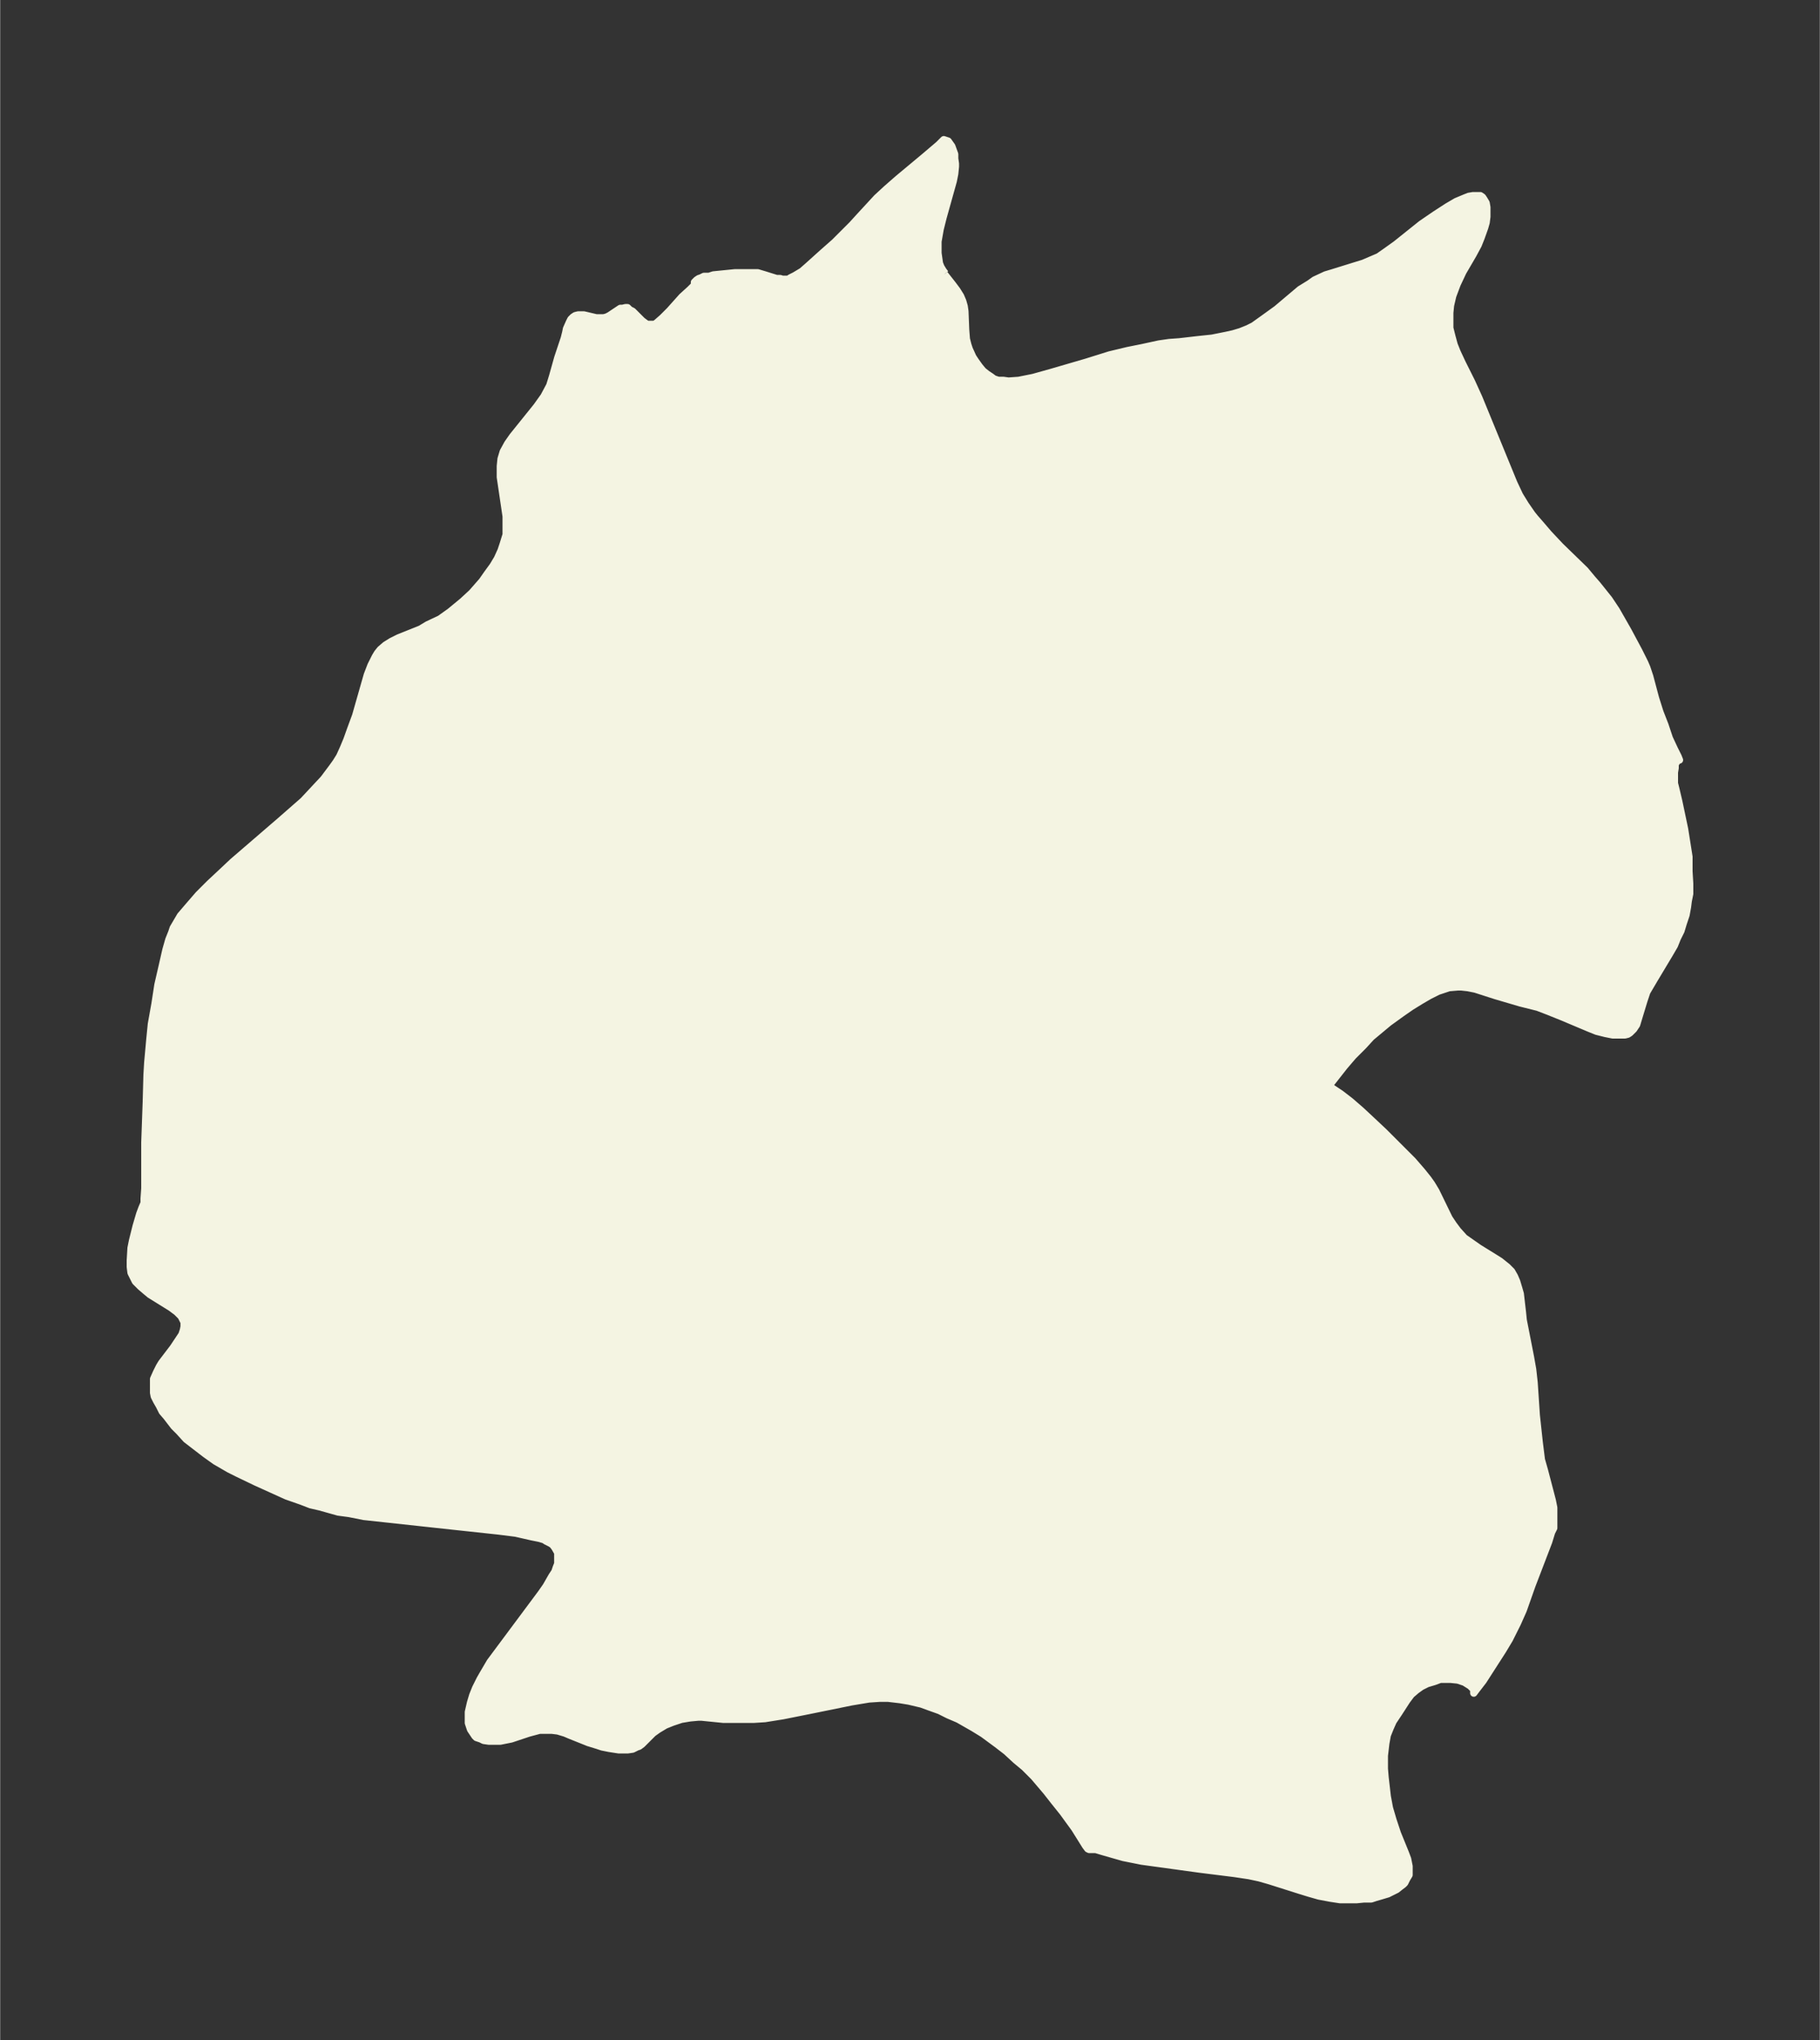 <svg xmlns="http://www.w3.org/2000/svg" xmlns:xlink="http://www.w3.org/1999/xlink" width="333.8" height="374" viewBox="0 0 250.3 280.5"><rect x="0" y="0" width="250.3" height="280.5" fill="#333333" stroke="none"/><defs><style>*{stroke-linejoin:round;stroke-linecap:butt}</style></defs><g id="figure_1"><path id="patch_1" fill="none" d="M0 280.5h250.3V0H0z"/><g id="axes_1"><g id="PatchCollection_1"><defs><path id="mfc78059519" stroke="#f4f4e2" d="m129.9-242.8 1.1 1.4.6.8.5.8.3.7.2.7.1.7.1 2.5.1 1.3.2.8.2.6.5 1.1.4.6.5.7.5.6.5.4.6.4.4.3.6.2h.7l.7.1 1.4-.1 1-.2 1-.2 2.5-.7 4.8-1.4 3.2-1 2.5-.6 2-.4 2.3-.5 1.4-.2 1.4-.1 2.6-.3 1.9-.2 2-.4.9-.2 1-.3 1-.4.8-.4 1.4-1 1.8-1.3 3.2-2.7 1.3-.8.7-.5 1.5-.7 1-.3 2.9-.9 1.3-.4 1.4-.6.7-.3 1-.7 1.4-1 3.5-2.8 1.9-1.3 1.7-1.1 1.2-.7 1.2-.5.5-.2.6-.1h1l.3.2.2.3.3.5.1.6v1.3l-.1.8-.2.7-.5 1.4-.4 1-.7 1.3-1.4 2.4-.8 1.7-.6 1.6-.3 1.3-.1 1v2.1l.3 1.2.3 1.1.4 1 .7 1.5 1.3 2.6 1 2.2 4.8 11.7.8 1.7.8 1.3.9 1.3.4.5.7.8 1.2 1.4 1.6 1.7 3.4 3.3 1 1.2.7.8 1.6 2 1 1.5.8 1.4.8 1.4 1.5 2.8.8 1.6.3.7.4 1.2.8 3 .6 1.9.7 1.8.6 1.8.7 1.5.5 1 .2.5-.3.1-.3.5v.5l-.1.6v1.5l.2.8.4 1.7.8 3.8.3 1.9.3 1.9v2l.1 1.7v1.4l-.2 1-.1.8-.2 1.1-.4 1.2-.3 1-.5 1-.4 1-.7 1.2-2.1 3.5-1 1.7-.4 1.2-.7 2.3-.3 1-.4.6-.5.5-.3.2-.4.1h-1.7l-1-.2-1.2-.3-1-.4-3.8-1.6-2-.8-1.3-.5-2.4-.6-3.4-1-2.8-.9-1-.2-.9-.1h-.5l-1.2.1-1.5.5-1.2.6-1.2.7-1.3.8-1.3.9-1.8 1.3-1.2 1-1.2 1-1.1 1.2-1.4 1.4-1.2 1.4-2.2 2.8h.3l.2.2 1.2.8 1.3 1 1.5 1.3 1.5 1.4 1.6 1.5 4 4 1.3 1.5.8 1 .5.7.6 1 1.8 3.7.6.9.6.8.9 1 1 .7 1 .7 2.1 1.3.8.5.5.4.5.4.6.6.4.7.3.7.3 1 .2.7.3 2.6.1 1 1 5.1.3 1.7.2 1.8.3 4.5.4 3.7.2 1.6.1.8.4 1.4 1.1 4.2.2 1v2.8l-.3.6-.4 1.3-2.3 6-1.2 3.4-.8 1.8-.5 1-.6 1.2-.9 1.5-2.7 4.2-1 1.3-.3.4v-.5l-.5-.5-.8-.5-.9-.3-1-.1h-1.4l-.8.3-1 .3-.8.4-.7.5-.7.6-.6.8-1.1 1.7-.8 1.2-.4.9-.4 1-.2 1.1-.2 1.7v1.8l.1 1.2.3 2.6.3 1.6.5 1.7.6 1.8 1.1 2.7.3.8.2 1v1.2l-.3.5-.3.6-.2.2-.4.3-.5.4-.6.3-.6.3-1 .3-.7.2-.6.2h-1l-1 .1h-2.3l-1.3-.2-1.6-.3-1.4-.4-1.3-.4-4.1-1.3-1.4-.4-1.4-.3-2-.3-4.8-.6-8-1.1-1.5-.3-1-.2-2.8-.8-1-.3h-.9l-.2-.1-.3-.4-1.5-2.4-1.6-2.2-1.2-1.5-1.1-1.4-1.7-2-1.3-1.3-1.2-1-1.3-1.2-1.3-1-1.9-1.4-1.3-.8-2.1-1.2-1.4-.6-1.2-.6-1.4-.5-1.1-.4-1.7-.4-1.2-.2-1.7-.2H121l-1.5.1-2.4.4-5.9 1.2-3.5.7-2.5.4-1.6.1h-4.1l-3-.3H96l-1.1.1-1.2.2-1.2.4-1 .4-1 .6-.7.5-.5.5-1 1-.4.3-.3.1-.6.3-.7.1h-1.2l-1.3-.2-1-.2-.6-.2-1.3-.4-2.5-1-.7-.3-1-.3-.8-.1h-1.7l-1.5.4-2.4.8-1 .2-.5.1h-1.6l-.7-.1-.4-.2-.6-.2-.2-.2-.6-.9-.1-.3-.2-.6v-1.5l.3-1.3.3-1 .4-1 .6-1.2.4-.7 1-1.7 7-9.4.7-1 .8-1.4.4-.6.2-.6.2-.5V-67l-.4-.7-.3-.4-.3-.2-.6-.3-.3-.2-.7-.2-1-.2-2.2-.5-2.4-.3-6.5-.7L50-72l-2-.4-1.5-.2-2.5-.7-1.3-.3-1.3-.5-2-.7-4.2-1.9-2.5-1.2-1.2-.6-1.9-1.1-1.4-1-1.3-1-1.3-1-1-1.1-.7-.7-1-1.3-.6-.7-.4-.8-.4-.7-.3-.6-.1-.5v-1.9l.4-.9.4-.8.3-.5 1.6-2.1 1-1.5.2-.3.2-.6.1-.5v-.6l-.2-.4-.2-.4-.6-.6-.8-.6-2.9-1.8-.6-.5-.7-.6-.4-.4-.3-.3-.6-1.2-.1-.8v-.9l.1-1.7.2-1 .5-2 .5-1.7.3-.8.3-.7v-.6l.1-1.4v-6.3l.2-5.6.1-3.7.1-1.7.3-3.3.2-2 .5-2.8.4-2.6.6-2.6.5-2.2.4-1.4.4-1 .2-.6 1-1.7L26-156l1.3-1.5 1.5-1.5 1.5-1.4L32-162l6.5-5.6 1.6-1.4 1.6-1.4 1.4-1.5 1.4-1.5 1.2-1.6.5-.7.5-.8.5-1.1.5-1.2.5-1.4.7-1.9 1.6-5.6.5-1.3.6-1.2.3-.5.4-.5.7-.6.8-.5 1-.5 3-1.2 1-.6 1.7-.8 1.4-1 1.7-1.4 1.3-1.2 1.4-1.6.7-1 .8-1.1.6-1 .5-1.1.3-.9.4-1.3v-2.5l-.8-5.4v-1.5l.1-1 .3-1 .6-1.1.7-1 3.3-4.1 1-1.4.8-1.5.4-1.3.7-2.5.9-2.7.2-.8.1-.5.4-.9.2-.4.3-.3.3-.2.4-.1h.8l1.7.4h1l.4-.1.4-.2 1.5-1h.3l.4-.1h.3l.3.3.4.2 1.3 1.3.4.3.3.2h1l.3-.2.8-.7 1-1 1.7-1.9 1.1-1 .6-.6v-.4l.3-.3.3-.2.3-.1.4-.2h.7l.6-.2 3-.3h3.1l1 .3 1.6.5h.5l.3.1h.8l.3-.2.6-.3 1-.6.8-.7 2-1.8 1.7-1.5 2.4-2.4 1-1.1 2.4-2.6 1.3-1.2 1.6-1.4 3.6-3 2-1.7.7-.7.6.2.5.7.4 1.1v.6l.1.7v.4l-.1 1-.2 1-1.4 5-.4 1.6-.3 1.7v1.6l.2 1.4.2.5.3.5.3.4"/></defs><g clip-path="url(#p40928a24cf)"><use xlink:href="#mfc78059519" y="280.5" fill="#f4f4e2" stroke="#f4f4e2"/></g></g></g></g><defs><clipPath id="p40928a24cf"><path d="M7.2 7.2h235.9v266.1H7.2z"/></clipPath></defs></svg>